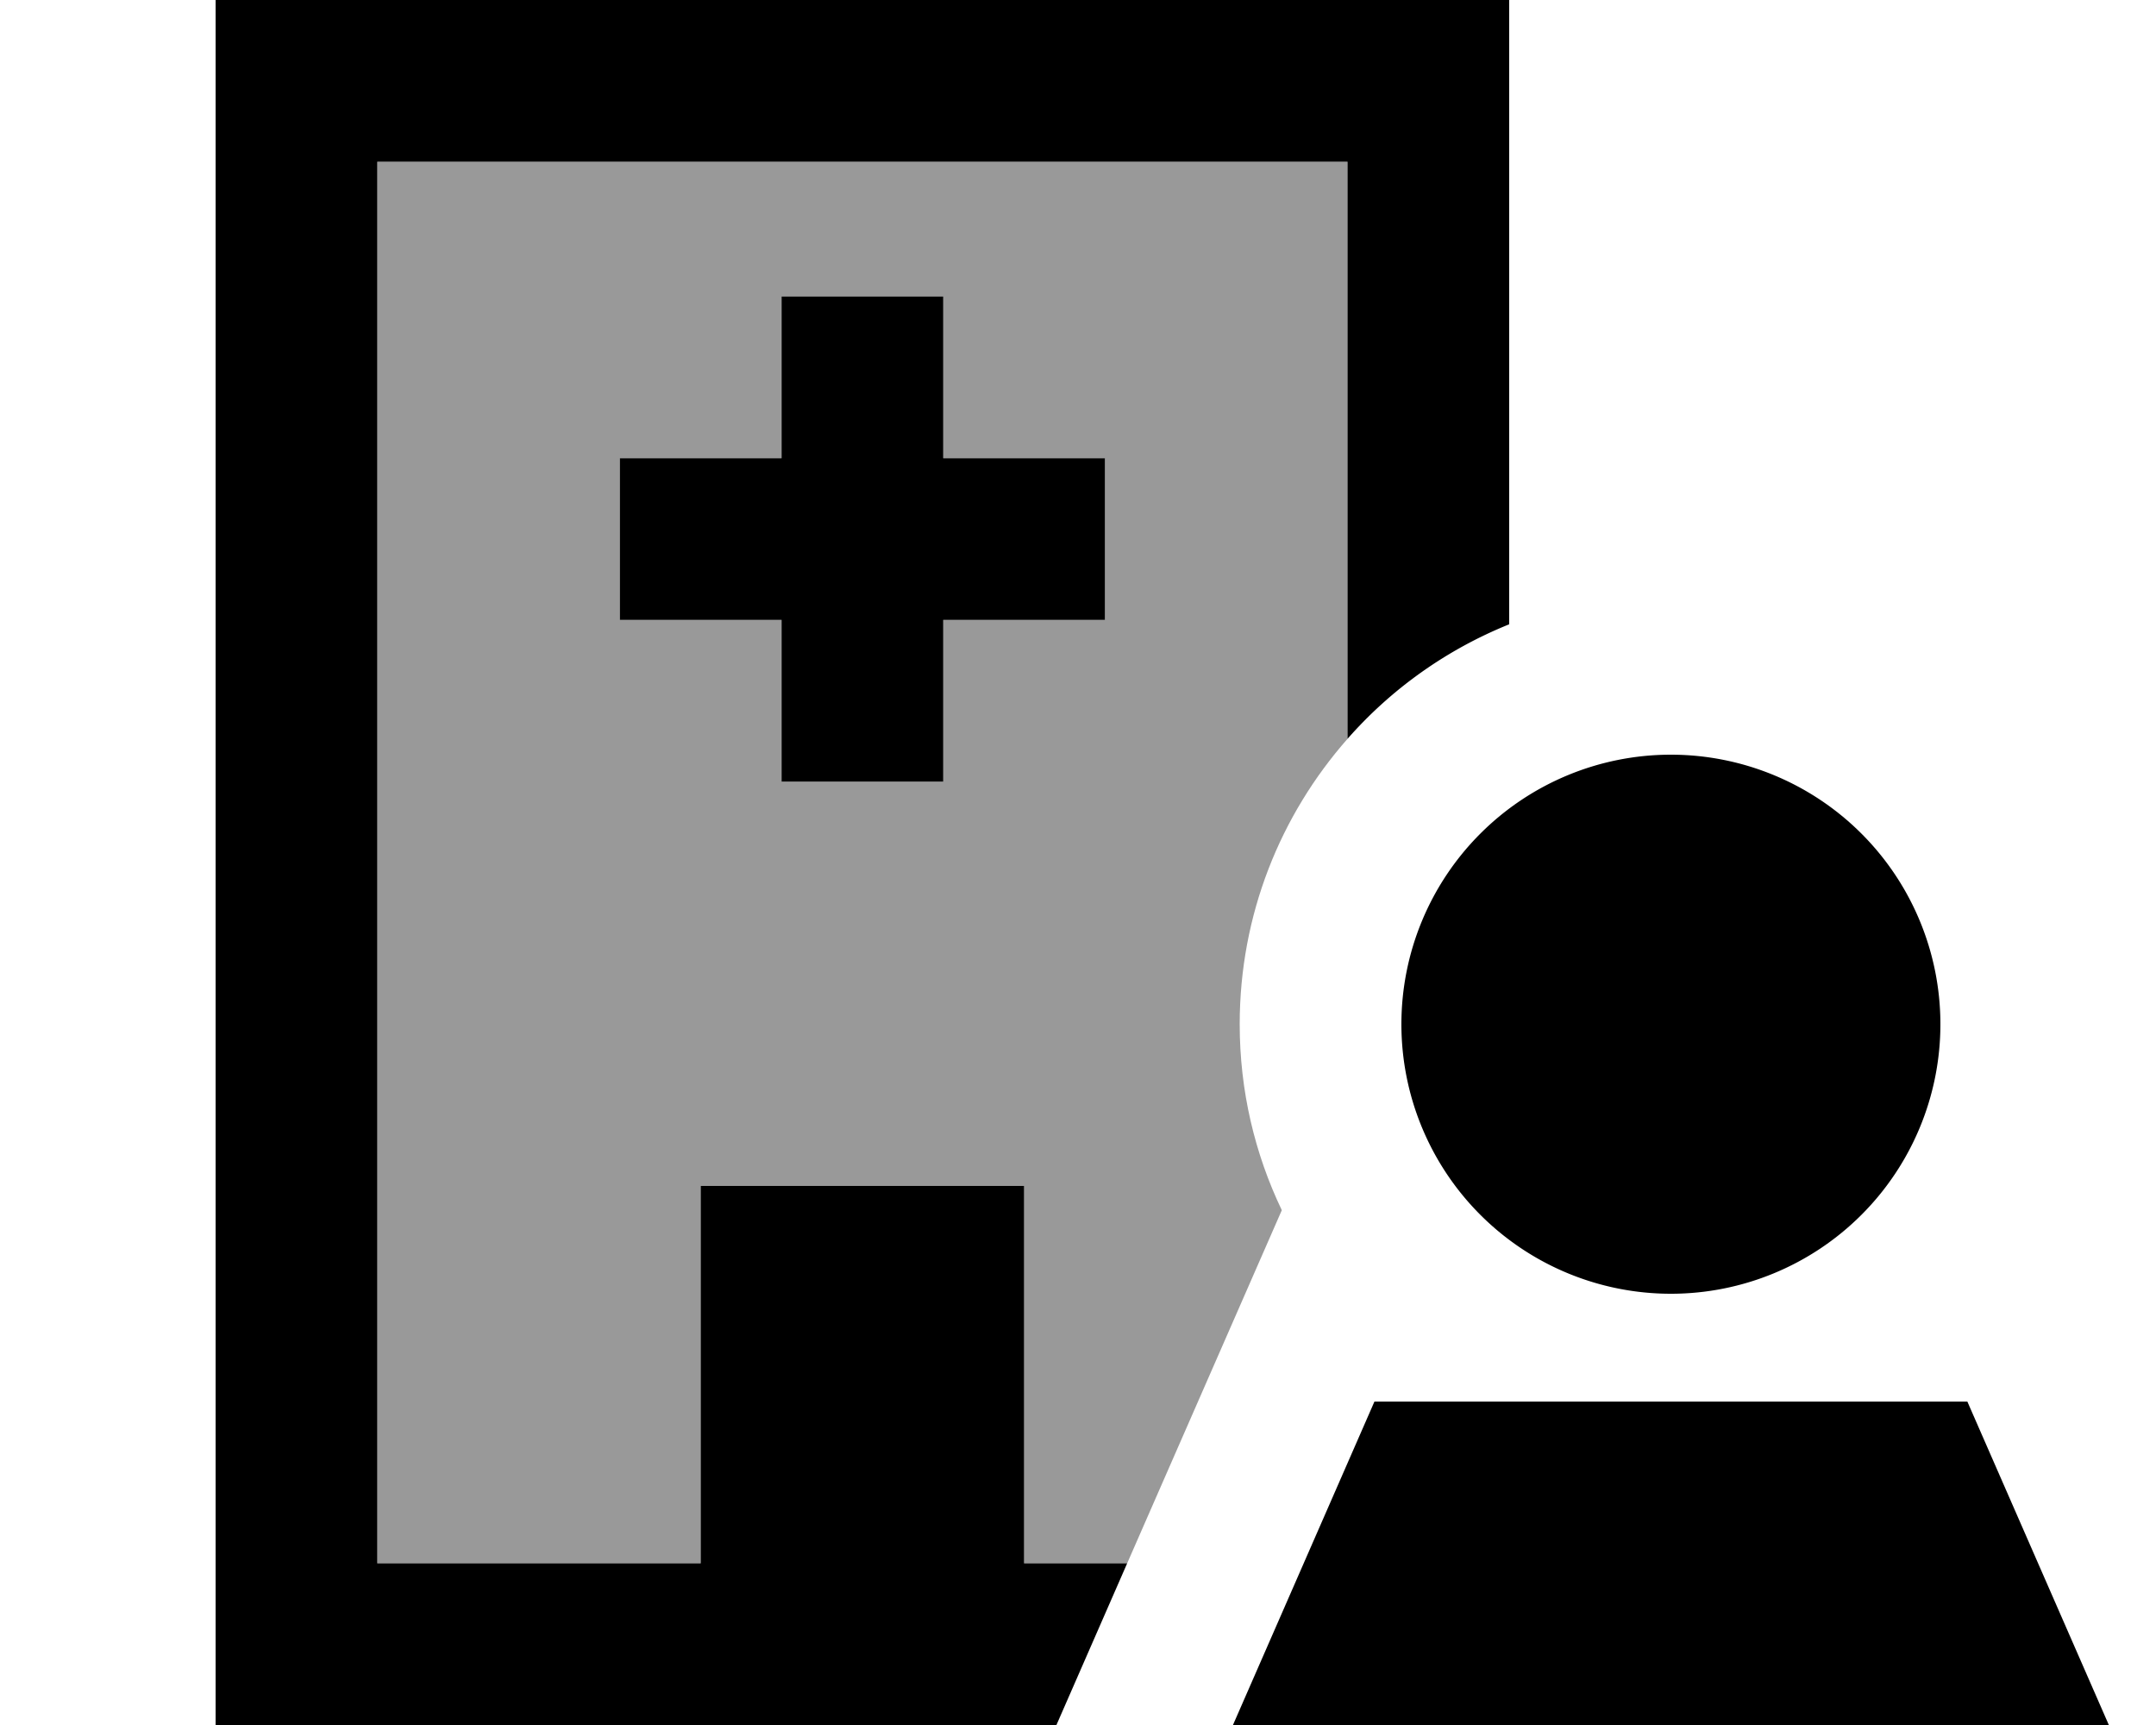 <svg xmlns="http://www.w3.org/2000/svg" viewBox="0 0 640 512"><!--! Font Awesome Pro 7.1.0 by @fontawesome - https://fontawesome.com License - https://fontawesome.com/license (Commercial License) Copyright 2025 Fonticons, Inc. --><path opacity=".4" fill="currentColor" d="M112 48l0 416 96 0 0-112 96 0 0 112 30.6 0c15.3-34.9 30.6-69.9 45.9-104.8-8-16.7-12.5-35.4-12.5-55.2 0-32.5 12.1-62.1 32-84.7L400 48 112 48zm72 88l48 0 0-48 48 0 0 48 48 0 0 48-48 0 0 48-48 0 0-48-48 0 0-48z"/><path fill="currentColor" d="M112 48l288 0 0 171.3c13-14.8 29.4-26.5 48-34l0-185.3-384 0 0 512 249.6 0 21-48-30.6 0 0-112-96 0 0 112-96 0 0-416zM576 304a80 80 0 1 0 -160 0 80 80 0 1 0 160 0zm8 112l-176 0-56 128 288 0-56-128zM232 88l0 48-48 0 0 48 48 0 0 48 48 0 0-48 48 0 0-48-48 0 0-48-48 0z"/></svg>